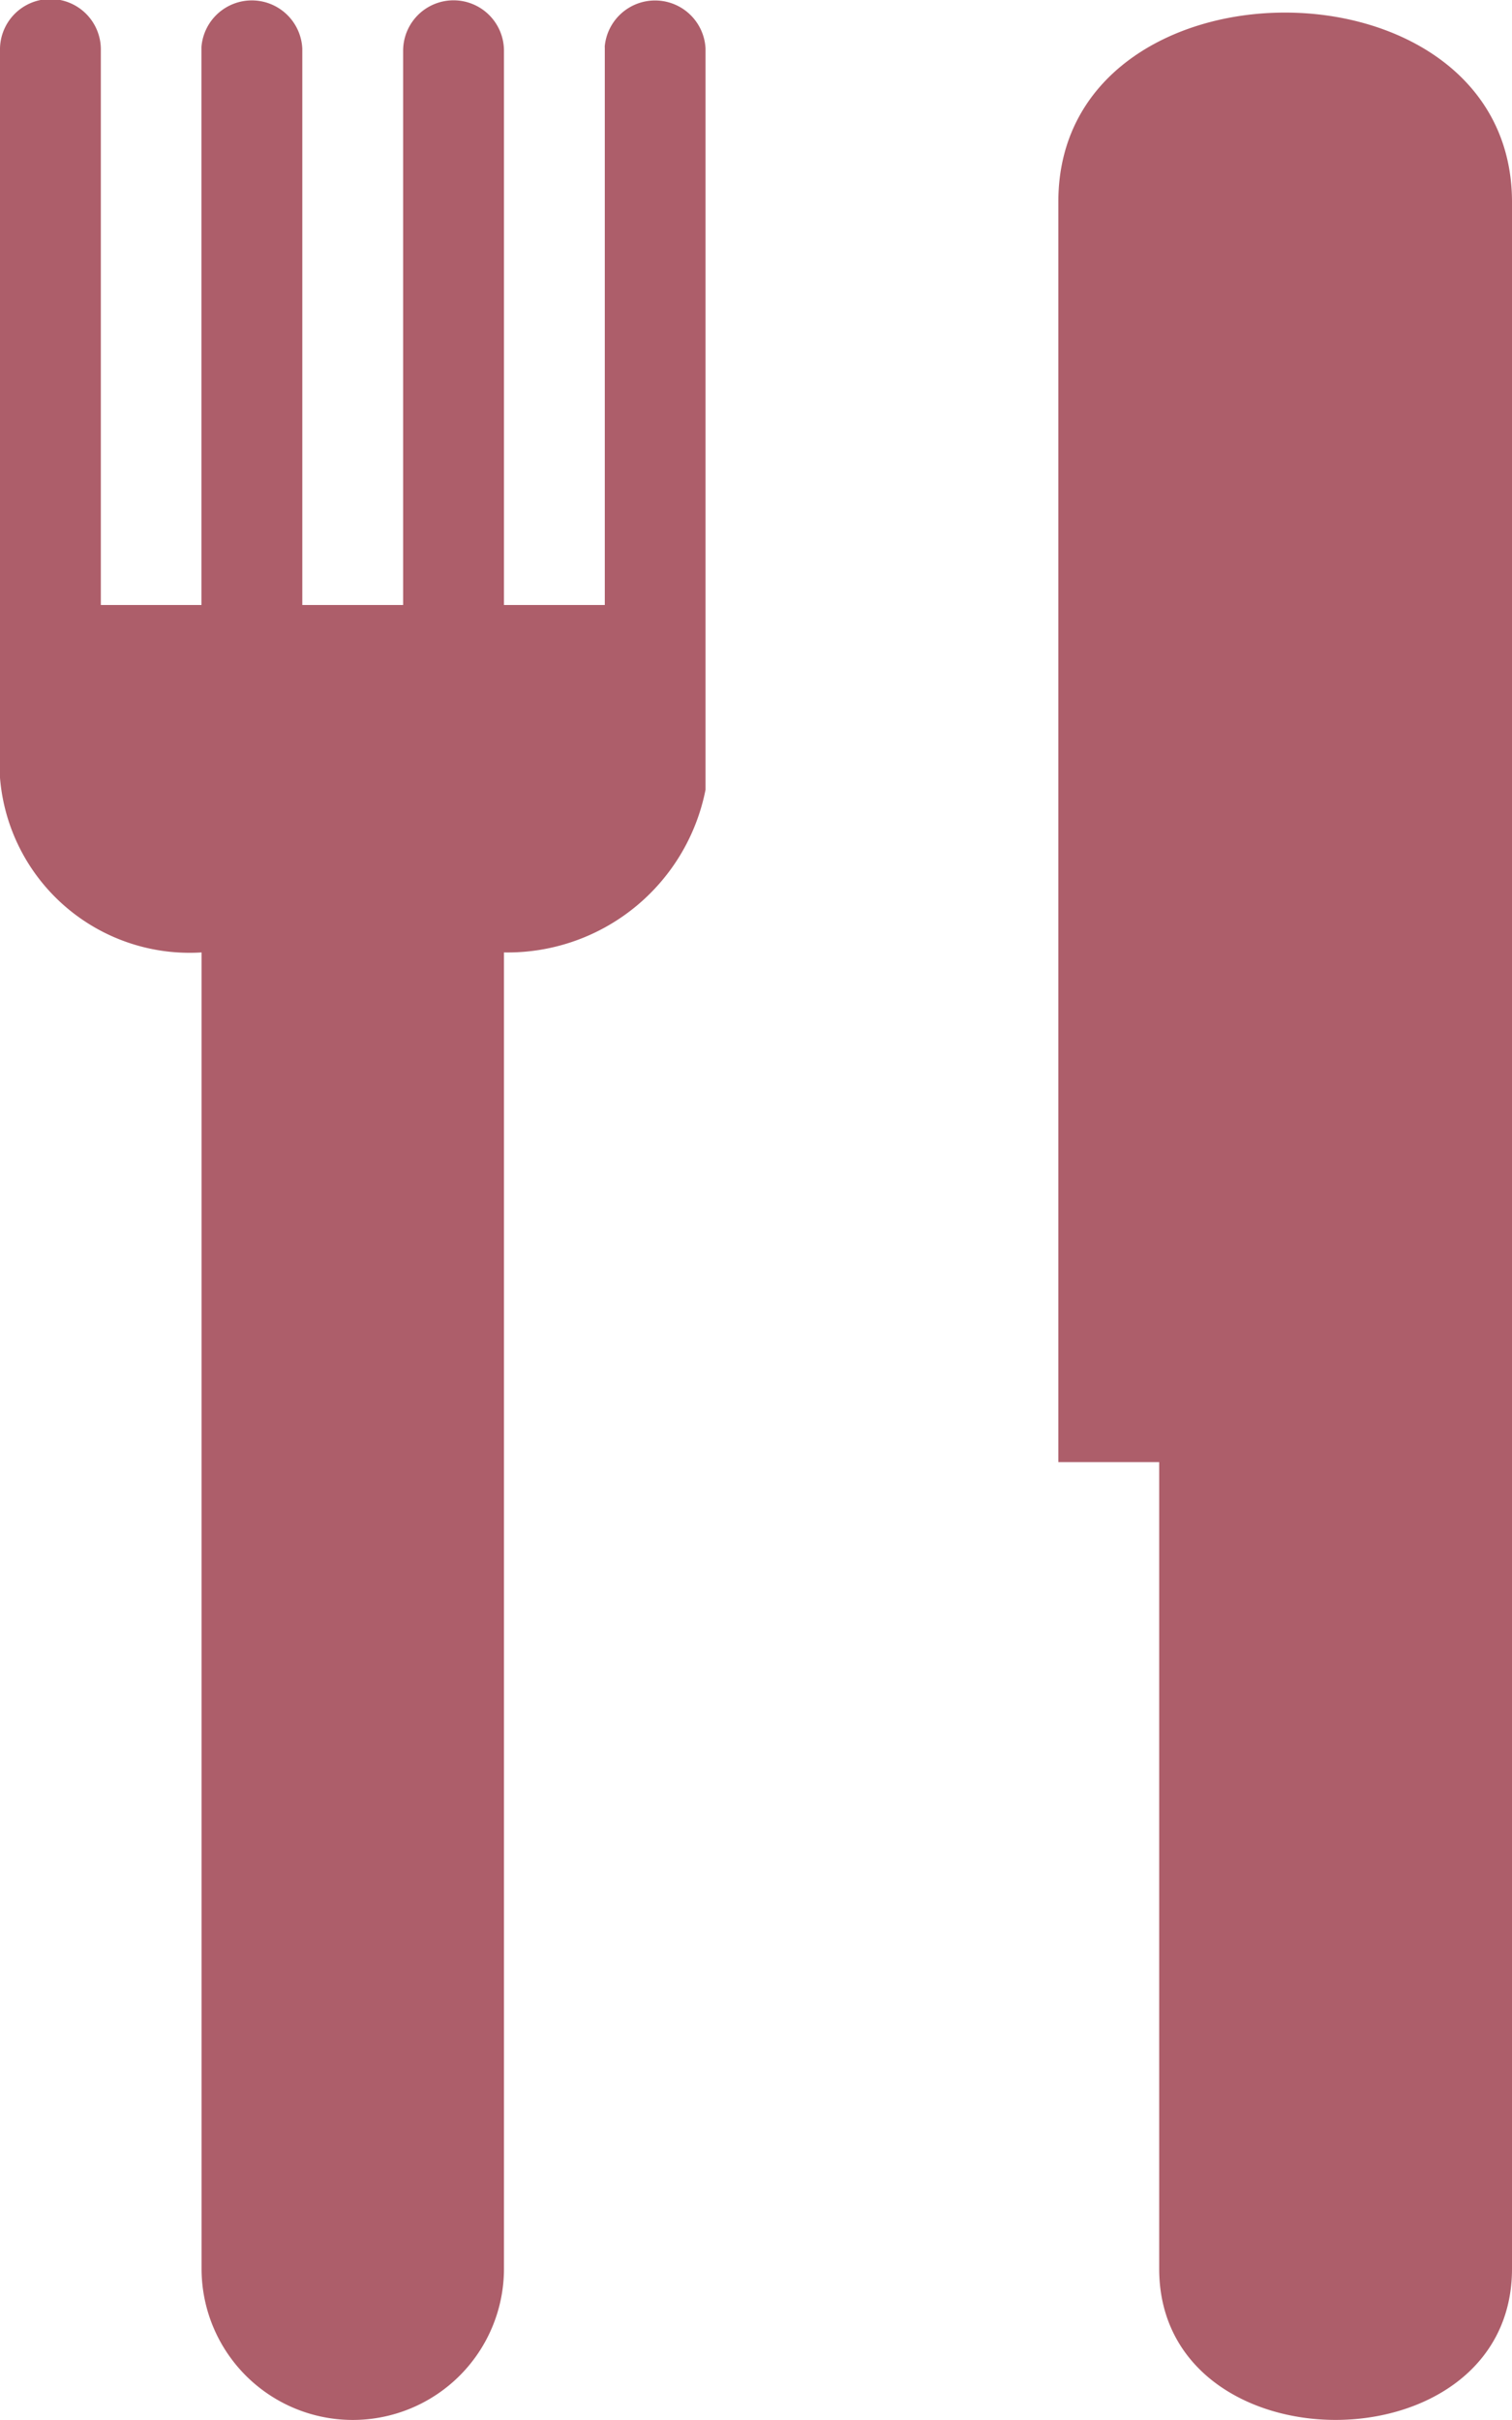 <svg xmlns="http://www.w3.org/2000/svg" width="14.305" height="22.888" viewBox="0 0 14.305 22.888">
    <path id="Icon_map-restaurant" data-name="Icon map-restaurant" d="M12.922,1.164V6.442h-.954V1.2a.477.477,0,1,0-.954,0V6.442h-.954V1.18a.478.478,0,0,0-.954-.016V6.442H8.154V1.2A.477.477,0,0,0,7.2,1.176v6.9A1.8,1.8,0,0,0,9.107,9.728V22.177a1.43,1.43,0,0,0,2.861,0V9.728a1.909,1.909,0,0,0,1.907-1.539V1.18a.478.478,0,0,0-.954-.015Zm4.291,1.463V14.548h.954v7.629c0,1.907,3.338,1.907,3.338,0V2.627C21.5.243,17.213.243,17.213,2.627Z" transform="translate(-7.2 -0.72)" fill="#ad5e6a"/>
</svg>
